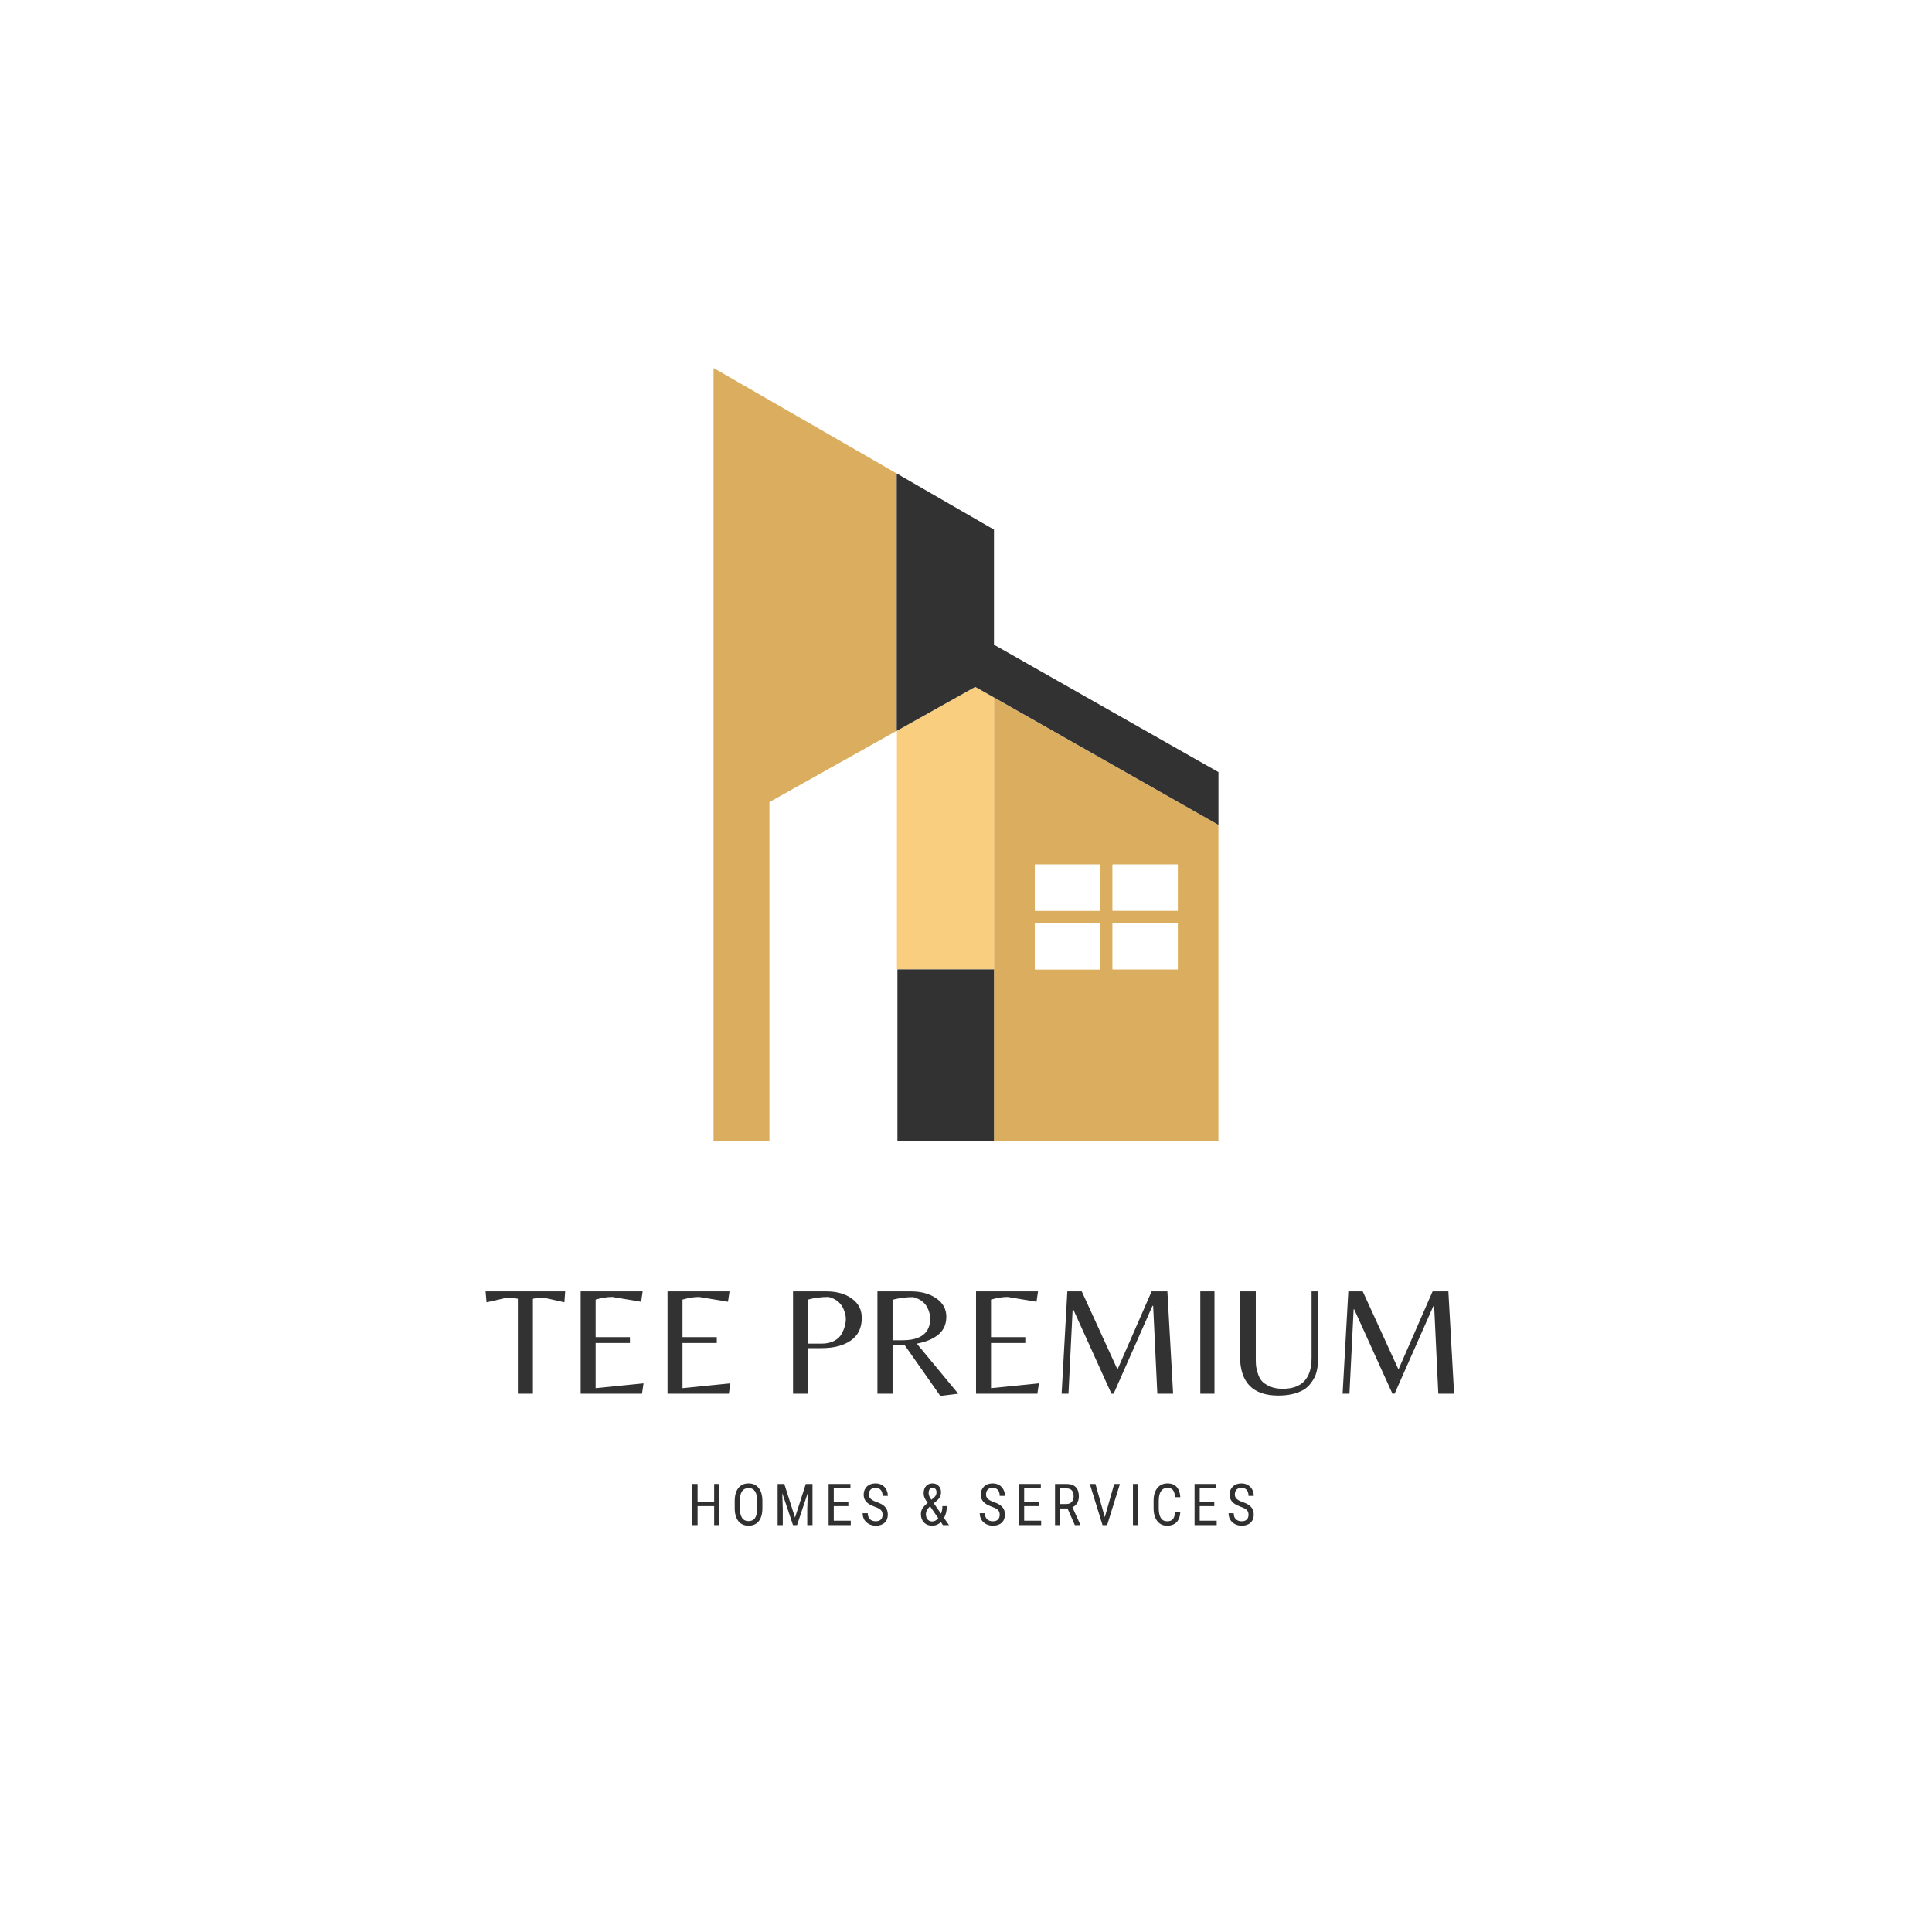 <svg xmlns="http://www.w3.org/2000/svg" xmlns:xlink="http://www.w3.org/1999/xlink" width="500" zoomAndPan="magnify" viewBox="0 0 375 375" height="500" preserveAspectRatio="xMidYMid meet" version="1.0"><defs><g/><clipPath id="247a884be9"><path d="M 138.141 71.07 L 236.852 71.07 L 236.852 221.668 L 138.141 221.668 Z M 138.141 71.07 " clip-rule="nonzero"/></clipPath><clipPath id="a7fb62553f"><path d="M 138.5 71.43 L 174.051 91.906 L 174.051 141.867 L 149.371 155.699 L 149.371 221.418 L 138.5 221.418 Z M 236.492 155.699 L 236.492 221.418 L 192.93 221.418 L 192.93 135.398 L 236.492 160.109 L 236.492 155.688 Z M 213.469 179.168 L 200.871 179.168 L 200.871 188.156 L 213.469 188.156 Z M 213.469 167.797 L 200.871 167.797 L 200.871 176.758 L 213.469 176.758 Z M 228.602 179.168 L 215.949 179.168 L 215.949 188.156 L 228.609 188.156 L 228.609 179.168 Z M 228.602 167.797 L 215.949 167.797 L 215.949 176.758 L 228.609 176.758 L 228.609 167.797 Z M 228.602 167.797 " clip-rule="nonzero"/></clipPath><clipPath id="11103b710c"><path d="M 174 133.078 L 192.98 133.078 L 192.98 188.344 L 174 188.344 Z M 174 133.078 " clip-rule="nonzero"/></clipPath><clipPath id="ad0385e7c4"><path d="M 192.93 135.398 L 192.93 188.156 L 174.051 188.156 L 174.051 141.867 L 189.289 133.328 L 192.941 135.379 L 192.941 135.398 Z M 192.93 135.398 " clip-rule="nonzero"/></clipPath><clipPath id="d60aff07d1"><path d="M 149.109 141.516 L 228.84 141.516 L 228.84 221.668 L 149.109 221.668 Z M 149.109 141.516 " clip-rule="nonzero"/></clipPath><clipPath id="b53b1ad5a2"><path d="M 215.949 167.809 L 215.949 176.77 L 228.609 176.77 L 228.609 167.809 Z M 200.871 167.809 L 200.871 176.797 L 213.469 176.797 L 213.469 167.809 Z M 215.949 179.18 L 215.949 188.137 L 228.609 188.137 L 228.609 179.18 Z M 200.871 179.207 L 200.871 188.168 L 213.469 188.168 L 213.469 179.207 Z M 174.051 141.867 L 149.371 155.699 L 149.371 221.43 L 174.199 221.43 L 174.199 188.156 L 174.062 188.156 L 174.062 141.867 Z M 174.051 141.867 " clip-rule="nonzero"/></clipPath><clipPath id="bbbf41a713"><path d="M 174 91.738 L 236.852 91.738 L 236.852 221.668 L 174 221.668 Z M 174 91.738 " clip-rule="nonzero"/></clipPath><clipPath id="b670049c40"><path d="M 174.051 91.906 L 174.051 141.867 L 189.289 133.328 L 192.941 135.379 L 236.5 160.109 L 236.5 149.867 L 192.93 125.137 L 192.93 102.797 Z M 174.191 188.156 L 174.191 221.43 L 192.93 221.43 L 192.93 188.156 Z M 174.191 188.156 " clip-rule="nonzero"/></clipPath></defs><rect x="-37.5" width="450" fill="#ffffff" y="-37.5" height="450" fill-opacity="1"/><rect x="-37.5" width="450" fill="#ffffff" y="-37.5" height="450" fill-opacity="1"/><g clip-path="url(#247a884be9)"><g clip-path="url(#a7fb62553f)"><path fill="#dbae5f" d="M 133.5 66.43 L 241.492 66.43 L 241.492 226.309 L 133.5 226.309 Z M 133.5 66.43 " fill-opacity="1" fill-rule="nonzero"/></g></g><g clip-path="url(#11103b710c)"><g clip-path="url(#ad0385e7c4)"><path fill="#face7f" d="M 133.5 66.43 L 241.492 66.43 L 241.492 226.309 L 133.5 226.309 Z M 133.5 66.43 " fill-opacity="1" fill-rule="nonzero"/></g></g><g clip-path="url(#d60aff07d1)"><g clip-path="url(#b53b1ad5a2)"><path fill="#ffffff" d="M 133.5 66.43 L 241.492 66.43 L 241.492 226.309 L 133.5 226.309 Z M 133.5 66.43 " fill-opacity="1" fill-rule="nonzero"/></g></g><g clip-path="url(#bbbf41a713)"><g clip-path="url(#b670049c40)"><path fill="#323232" d="M 133.5 66.43 L 241.492 66.43 L 241.492 226.309 L 133.5 226.309 Z M 133.5 66.43 " fill-opacity="1" fill-rule="nonzero"/></g></g><g fill="#323232" fill-opacity="1"><g transform="translate(93.956, 270.52)"><g><path d="M 9.484 0 L 6.562 0 L 6.562 -18.422 C 5.883 -18.578 5.207 -18.656 4.531 -18.656 L 0.484 -17.734 L 0.297 -19.859 L 15.75 -19.859 L 15.594 -17.734 L 11.516 -18.656 C 10.836 -18.656 10.16 -18.578 9.484 -18.422 Z M 9.484 0 "/></g></g></g><g fill="#323232" fill-opacity="1"><g transform="translate(110.006, 270.52)"><g><path d="M 2.703 0 L 2.703 -19.859 L 14.734 -19.859 L 14.438 -17.844 L 8.844 -18.781 C 7.863 -18.781 6.785 -18.609 5.609 -18.266 L 5.609 -10.984 L 12.266 -10.984 L 12.266 -9.844 L 5.609 -9.844 L 5.609 -1.078 L 14.906 -2.016 L 14.609 0 Z M 2.703 0 "/></g></g></g><g fill="#323232" fill-opacity="1"><g transform="translate(126.866, 270.52)"><g><path d="M 2.703 0 L 2.703 -19.859 L 14.734 -19.859 L 14.438 -17.844 L 8.844 -18.781 C 7.863 -18.781 6.785 -18.609 5.609 -18.266 L 5.609 -10.984 L 12.266 -10.984 L 12.266 -9.844 L 5.609 -9.844 L 5.609 -1.078 L 14.906 -2.016 L 14.609 0 Z M 2.703 0 "/></g></g></g><g fill="#323232" fill-opacity="1"><g transform="translate(143.726, 270.52)"><g/></g></g><g fill="#323232" fill-opacity="1"><g transform="translate(151.226, 270.52)"><g><path d="M 16.047 -14.703 C 16.047 -12.773 15.336 -11.316 13.922 -10.328 C 12.516 -9.336 10.602 -8.844 8.188 -8.844 L 5.609 -8.844 L 5.609 0 L 2.703 0 L 2.703 -19.859 L 9.156 -19.859 C 11.176 -19.859 12.828 -19.395 14.109 -18.469 C 15.398 -17.551 16.047 -16.297 16.047 -14.703 Z M 5.609 -9.719 L 8.281 -9.719 C 9.219 -9.719 10.02 -9.895 10.688 -10.25 C 11.363 -10.613 11.852 -11.078 12.156 -11.641 C 12.688 -12.641 12.953 -13.609 12.953 -14.547 C 12.953 -15.004 12.832 -15.555 12.594 -16.203 C 12.113 -17.523 11.125 -18.383 9.625 -18.781 C 8.188 -18.781 6.848 -18.609 5.609 -18.266 Z M 5.609 -9.719 "/></g></g></g><g fill="#323232" fill-opacity="1"><g transform="translate(167.606, 270.52)"><g><path d="M 5.641 -9.484 L 5.641 0 L 2.703 0 L 2.703 -19.859 L 9.188 -19.859 C 11.195 -19.859 12.848 -19.406 14.141 -18.5 C 15.43 -17.602 16.078 -16.422 16.078 -14.953 C 16.078 -13.484 15.562 -12.32 14.531 -11.469 C 13.5 -10.625 12.102 -10.039 10.344 -9.719 L 18.391 0 L 14.906 0.422 L 7.953 -9.484 Z M 5.641 -10.375 L 7.562 -10.375 C 11.156 -10.375 12.953 -11.797 12.953 -14.641 C 12.953 -15.117 12.832 -15.66 12.594 -16.266 C 12.133 -17.523 11.156 -18.352 9.656 -18.75 C 8.301 -18.75 6.961 -18.578 5.641 -18.234 Z M 5.641 -10.375 "/></g></g></g><g fill="#323232" fill-opacity="1"><g transform="translate(186.746, 270.52)"><g><path d="M 2.703 0 L 2.703 -19.859 L 14.734 -19.859 L 14.438 -17.844 L 8.844 -18.781 C 7.863 -18.781 6.785 -18.609 5.609 -18.266 L 5.609 -10.984 L 12.266 -10.984 L 12.266 -9.844 L 5.609 -9.844 L 5.609 -1.078 L 14.906 -2.016 L 14.609 0 Z M 2.703 0 "/></g></g></g><g fill="#323232" fill-opacity="1"><g transform="translate(203.606, 270.52)"><g><path d="M 13.297 -4.703 L 19.922 -19.859 L 22.984 -19.859 L 24.094 0 L 21.031 0 L 20.219 -17.062 L 20.094 -17.062 L 12.547 0 L 12.125 0 L 4.703 -16.375 L 4.594 -16.375 L 3.781 0 L 2.453 0 L 3.562 -19.859 L 6.359 -19.859 Z M 13.297 -4.703 "/></g></g></g><g fill="#323232" fill-opacity="1"><g transform="translate(230.276, 270.52)"><g><path d="M 5.453 -19.859 L 5.453 0 L 2.703 0 L 2.703 -19.859 Z M 5.453 -19.859 "/></g></g></g><g fill="#323232" fill-opacity="1"><g transform="translate(238.436, 270.52)"><g><path d="M 17.453 -19.859 L 17.453 -7.688 C 17.453 -5.82 17.254 -4.422 16.859 -3.484 C 16.68 -3.055 16.395 -2.578 16 -2.047 C 15.613 -1.523 15.16 -1.102 14.641 -0.781 C 13.316 -0.02 11.664 0.359 9.688 0.359 C 4.727 0.359 2.25 -2.191 2.25 -7.297 L 2.25 -19.859 L 5.312 -19.859 L 5.312 -7.047 C 5.312 -6.473 5.32 -6.004 5.344 -5.641 C 5.363 -5.273 5.469 -4.766 5.656 -4.109 C 5.844 -3.453 6.102 -2.922 6.438 -2.516 C 6.77 -2.117 7.289 -1.758 8 -1.438 C 8.707 -1.113 9.551 -0.953 10.531 -0.953 C 14.27 -0.953 16.141 -2.953 16.141 -6.953 L 16.141 -19.859 Z M 17.453 -19.859 "/></g></g></g><g fill="#323232" fill-opacity="1"><g transform="translate(258.146, 270.52)"><g><path d="M 13.297 -4.703 L 19.922 -19.859 L 22.984 -19.859 L 24.094 0 L 21.031 0 L 20.219 -17.062 L 20.094 -17.062 L 12.547 0 L 12.125 0 L 4.703 -16.375 L 4.594 -16.375 L 3.781 0 L 2.453 0 L 3.562 -19.859 L 6.359 -19.859 Z M 13.297 -4.703 "/></g></g></g><g fill="#303030" fill-opacity="1"><g transform="translate(133.542, 296.02)"><g><path d="M 6.094 0 L 5.078 0 L 5.078 -3.688 L 1.859 -3.688 L 1.859 0 L 0.859 0 L 0.859 -7.984 L 1.859 -7.984 L 1.859 -4.547 L 5.078 -4.547 L 5.078 -7.984 L 6.094 -7.984 Z M 6.094 0 "/></g></g></g><g fill="#303030" fill-opacity="1"><g transform="translate(141.92, 296.02)"><g><path d="M 6.062 -3.297 C 6.062 -2.203 5.828 -1.359 5.359 -0.766 C 4.891 -0.18 4.227 0.109 3.375 0.109 C 2.551 0.109 1.898 -0.176 1.422 -0.75 C 0.953 -1.32 0.707 -2.129 0.688 -3.172 L 0.688 -4.672 C 0.688 -5.742 0.922 -6.582 1.391 -7.188 C 1.859 -7.789 2.52 -8.094 3.375 -8.094 C 4.207 -8.094 4.859 -7.801 5.328 -7.219 C 5.805 -6.645 6.051 -5.82 6.062 -4.75 Z M 5.047 -4.688 C 5.047 -5.531 4.906 -6.156 4.625 -6.562 C 4.352 -6.977 3.938 -7.188 3.375 -7.188 C 2.82 -7.188 2.398 -6.977 2.109 -6.562 C 1.828 -6.145 1.688 -5.531 1.688 -4.719 L 1.688 -3.297 C 1.688 -2.473 1.828 -1.848 2.109 -1.422 C 2.391 -0.992 2.812 -0.781 3.375 -0.781 C 3.938 -0.781 4.352 -0.977 4.625 -1.375 C 4.895 -1.77 5.035 -2.375 5.047 -3.188 Z M 5.047 -4.688 "/></g></g></g><g fill="#303030" fill-opacity="1"><g transform="translate(150.079, 296.02)"><g><path d="M 2.156 -7.984 L 4.234 -1.469 L 6.328 -7.984 L 7.625 -7.984 L 7.625 0 L 6.609 0 L 6.609 -3.109 L 6.703 -6.219 L 4.625 0 L 3.844 0 L 1.766 -6.203 L 1.859 -3.109 L 1.859 0 L 0.859 0 L 0.859 -7.984 Z M 2.156 -7.984 "/></g></g></g><g fill="#303030" fill-opacity="1"><g transform="translate(159.976, 296.02)"><g><path d="M 4.688 -3.688 L 1.859 -3.688 L 1.859 -0.859 L 5.156 -0.859 L 5.156 0 L 0.859 0 L 0.859 -7.984 L 5.094 -7.984 L 5.094 -7.125 L 1.859 -7.125 L 1.859 -4.547 L 4.688 -4.547 Z M 4.688 -3.688 "/></g></g></g><g fill="#303030" fill-opacity="1"><g transform="translate(166.967, 296.02)"><g><path d="M 4.344 -2.016 C 4.344 -2.41 4.234 -2.711 4.016 -2.922 C 3.805 -3.141 3.422 -3.348 2.859 -3.547 C 2.297 -3.754 1.863 -3.969 1.562 -4.188 C 1.27 -4.406 1.047 -4.656 0.891 -4.938 C 0.742 -5.227 0.672 -5.555 0.672 -5.922 C 0.672 -6.555 0.879 -7.078 1.297 -7.484 C 1.723 -7.891 2.281 -8.094 2.969 -8.094 C 3.438 -8.094 3.852 -7.988 4.219 -7.781 C 4.582 -7.57 4.863 -7.281 5.062 -6.906 C 5.258 -6.531 5.359 -6.117 5.359 -5.672 L 4.344 -5.672 C 4.344 -6.172 4.223 -6.555 3.984 -6.828 C 3.754 -7.098 3.414 -7.234 2.969 -7.234 C 2.562 -7.234 2.242 -7.117 2.016 -6.891 C 1.797 -6.66 1.688 -6.344 1.688 -5.938 C 1.688 -5.602 1.805 -5.32 2.047 -5.094 C 2.285 -4.863 2.66 -4.66 3.172 -4.484 C 3.953 -4.223 4.508 -3.898 4.844 -3.516 C 5.188 -3.141 5.359 -2.645 5.359 -2.031 C 5.359 -1.383 5.148 -0.863 4.734 -0.469 C 4.316 -0.082 3.742 0.109 3.016 0.109 C 2.555 0.109 2.129 0.008 1.734 -0.188 C 1.336 -0.395 1.023 -0.68 0.797 -1.047 C 0.578 -1.422 0.469 -1.844 0.469 -2.312 L 1.469 -2.312 C 1.469 -1.82 1.602 -1.438 1.875 -1.156 C 2.156 -0.883 2.535 -0.75 3.016 -0.75 C 3.461 -0.75 3.797 -0.863 4.016 -1.094 C 4.234 -1.32 4.344 -1.629 4.344 -2.016 Z M 4.344 -2.016 "/></g></g></g><g fill="#303030" fill-opacity="1"><g transform="translate(174.199, 296.02)"><g/></g></g><g fill="#303030" fill-opacity="1"><g transform="translate(178.186, 296.02)"><g><path d="M 0.562 -2.141 C 0.562 -2.516 0.648 -2.863 0.828 -3.188 C 1.016 -3.508 1.363 -3.883 1.875 -4.312 C 1.57 -4.727 1.363 -5.07 1.25 -5.344 C 1.145 -5.613 1.094 -5.883 1.094 -6.156 C 1.094 -6.77 1.25 -7.242 1.562 -7.578 C 1.875 -7.922 2.289 -8.094 2.812 -8.094 C 3.301 -8.094 3.695 -7.93 4 -7.609 C 4.312 -7.285 4.469 -6.883 4.469 -6.406 C 4.469 -6.094 4.406 -5.801 4.281 -5.531 C 4.164 -5.27 3.945 -5 3.625 -4.719 L 3.062 -4.234 L 4.469 -2.219 C 4.645 -2.656 4.734 -3.145 4.734 -3.688 L 5.594 -3.688 C 5.594 -2.758 5.406 -2 5.031 -1.406 L 6.016 0 L 4.844 0 L 4.438 -0.594 C 4.227 -0.375 3.973 -0.203 3.672 -0.078 C 3.379 0.047 3.078 0.109 2.766 0.109 C 2.098 0.109 1.562 -0.098 1.156 -0.516 C 0.758 -0.93 0.562 -1.473 0.562 -2.141 Z M 2.766 -0.719 C 3.191 -0.719 3.582 -0.922 3.938 -1.328 L 2.359 -3.625 L 2.188 -3.5 C 1.75 -3.07 1.531 -2.617 1.531 -2.141 C 1.531 -1.723 1.641 -1.379 1.859 -1.109 C 2.078 -0.848 2.379 -0.719 2.766 -0.719 Z M 2.062 -6.188 C 2.062 -5.988 2.109 -5.785 2.203 -5.578 C 2.305 -5.367 2.438 -5.148 2.594 -4.922 L 3.016 -5.281 C 3.234 -5.457 3.383 -5.629 3.469 -5.797 C 3.551 -5.961 3.594 -6.164 3.594 -6.406 C 3.594 -6.645 3.52 -6.848 3.375 -7.016 C 3.227 -7.18 3.039 -7.266 2.812 -7.266 C 2.57 -7.266 2.383 -7.16 2.25 -6.953 C 2.125 -6.754 2.062 -6.5 2.062 -6.188 Z M 2.062 -6.188 "/></g></g></g><g fill="#303030" fill-opacity="1"><g transform="translate(185.704, 296.02)"><g/></g></g><g fill="#303030" fill-opacity="1"><g transform="translate(189.699, 296.02)"><g><path d="M 4.344 -2.016 C 4.344 -2.41 4.234 -2.711 4.016 -2.922 C 3.805 -3.141 3.422 -3.348 2.859 -3.547 C 2.297 -3.754 1.863 -3.969 1.562 -4.188 C 1.27 -4.406 1.047 -4.656 0.891 -4.938 C 0.742 -5.227 0.672 -5.555 0.672 -5.922 C 0.672 -6.555 0.879 -7.078 1.297 -7.484 C 1.723 -7.891 2.281 -8.094 2.969 -8.094 C 3.438 -8.094 3.852 -7.988 4.219 -7.781 C 4.582 -7.57 4.863 -7.281 5.062 -6.906 C 5.258 -6.531 5.359 -6.117 5.359 -5.672 L 4.344 -5.672 C 4.344 -6.172 4.223 -6.555 3.984 -6.828 C 3.754 -7.098 3.414 -7.234 2.969 -7.234 C 2.562 -7.234 2.242 -7.117 2.016 -6.891 C 1.797 -6.66 1.688 -6.344 1.688 -5.938 C 1.688 -5.602 1.805 -5.32 2.047 -5.094 C 2.285 -4.863 2.66 -4.66 3.172 -4.484 C 3.953 -4.223 4.508 -3.898 4.844 -3.516 C 5.188 -3.141 5.359 -2.645 5.359 -2.031 C 5.359 -1.383 5.148 -0.863 4.734 -0.469 C 4.316 -0.082 3.742 0.109 3.016 0.109 C 2.555 0.109 2.129 0.008 1.734 -0.188 C 1.336 -0.395 1.023 -0.68 0.797 -1.047 C 0.578 -1.422 0.469 -1.844 0.469 -2.312 L 1.469 -2.312 C 1.469 -1.82 1.602 -1.438 1.875 -1.156 C 2.156 -0.883 2.535 -0.75 3.016 -0.75 C 3.461 -0.75 3.797 -0.863 4.016 -1.094 C 4.234 -1.32 4.344 -1.629 4.344 -2.016 Z M 4.344 -2.016 "/></g></g></g><g fill="#303030" fill-opacity="1"><g transform="translate(196.931, 296.02)"><g><path d="M 4.688 -3.688 L 1.859 -3.688 L 1.859 -0.859 L 5.156 -0.859 L 5.156 0 L 0.859 0 L 0.859 -7.984 L 5.094 -7.984 L 5.094 -7.125 L 1.859 -7.125 L 1.859 -4.547 L 4.688 -4.547 Z M 4.688 -3.688 "/></g></g></g><g fill="#303030" fill-opacity="1"><g transform="translate(203.922, 296.02)"><g><path d="M 3.281 -3.234 L 1.875 -3.234 L 1.875 0 L 0.859 0 L 0.859 -7.984 L 3.094 -7.984 C 3.875 -7.984 4.469 -7.781 4.875 -7.375 C 5.281 -6.969 5.484 -6.367 5.484 -5.578 C 5.484 -5.086 5.375 -4.656 5.156 -4.281 C 4.938 -3.914 4.629 -3.645 4.234 -3.469 L 5.781 -0.062 L 5.781 0 L 4.703 0 Z M 1.875 -4.094 L 3.094 -4.094 C 3.508 -4.094 3.844 -4.227 4.094 -4.5 C 4.344 -4.77 4.469 -5.129 4.469 -5.578 C 4.469 -6.609 4.004 -7.125 3.078 -7.125 L 1.875 -7.125 Z M 1.875 -4.094 "/></g></g></g><g fill="#303030" fill-opacity="1"><g transform="translate(211.297, 296.02)"><g><path d="M 3.141 -1.547 L 4.969 -7.984 L 6.078 -7.984 L 3.594 0 L 2.703 0 L 0.234 -7.984 L 1.328 -7.984 Z M 3.141 -1.547 "/></g></g></g><g fill="#303030" fill-opacity="1"><g transform="translate(219.001, 296.02)"><g><path d="M 1.906 0 L 0.906 0 L 0.906 -7.984 L 1.906 -7.984 Z M 1.906 0 "/></g></g></g><g fill="#303030" fill-opacity="1"><g transform="translate(223.224, 296.02)"><g><path d="M 5.875 -2.531 C 5.82 -1.676 5.578 -1.02 5.141 -0.562 C 4.711 -0.113 4.098 0.109 3.297 0.109 C 2.492 0.109 1.859 -0.191 1.391 -0.797 C 0.922 -1.41 0.688 -2.238 0.688 -3.281 L 0.688 -4.734 C 0.688 -5.766 0.926 -6.582 1.406 -7.188 C 1.895 -7.789 2.555 -8.094 3.391 -8.094 C 4.16 -8.094 4.754 -7.859 5.172 -7.391 C 5.598 -6.93 5.832 -6.273 5.875 -5.422 L 4.859 -5.422 C 4.805 -6.066 4.664 -6.531 4.438 -6.812 C 4.207 -7.094 3.859 -7.234 3.391 -7.234 C 2.848 -7.234 2.426 -7.02 2.125 -6.594 C 1.832 -6.164 1.688 -5.539 1.688 -4.719 L 1.688 -3.25 C 1.688 -2.445 1.82 -1.828 2.094 -1.391 C 2.375 -0.961 2.773 -0.75 3.297 -0.75 C 3.816 -0.75 4.191 -0.879 4.422 -1.141 C 4.648 -1.398 4.797 -1.863 4.859 -2.531 Z M 5.875 -2.531 "/></g></g></g><g fill="#303030" fill-opacity="1"><g transform="translate(231.004, 296.02)"><g><path d="M 4.688 -3.688 L 1.859 -3.688 L 1.859 -0.859 L 5.156 -0.859 L 5.156 0 L 0.859 0 L 0.859 -7.984 L 5.094 -7.984 L 5.094 -7.125 L 1.859 -7.125 L 1.859 -4.547 L 4.688 -4.547 Z M 4.688 -3.688 "/></g></g></g><g fill="#303030" fill-opacity="1"><g transform="translate(237.995, 296.02)"><g><path d="M 4.344 -2.016 C 4.344 -2.41 4.234 -2.711 4.016 -2.922 C 3.805 -3.141 3.422 -3.348 2.859 -3.547 C 2.297 -3.754 1.863 -3.969 1.562 -4.188 C 1.27 -4.406 1.047 -4.656 0.891 -4.938 C 0.742 -5.227 0.672 -5.555 0.672 -5.922 C 0.672 -6.555 0.879 -7.078 1.297 -7.484 C 1.723 -7.891 2.281 -8.094 2.969 -8.094 C 3.438 -8.094 3.852 -7.988 4.219 -7.781 C 4.582 -7.57 4.863 -7.281 5.062 -6.906 C 5.258 -6.531 5.359 -6.117 5.359 -5.672 L 4.344 -5.672 C 4.344 -6.172 4.223 -6.555 3.984 -6.828 C 3.754 -7.098 3.414 -7.234 2.969 -7.234 C 2.562 -7.234 2.242 -7.117 2.016 -6.891 C 1.797 -6.66 1.688 -6.344 1.688 -5.938 C 1.688 -5.602 1.805 -5.32 2.047 -5.094 C 2.285 -4.863 2.66 -4.66 3.172 -4.484 C 3.953 -4.223 4.508 -3.898 4.844 -3.516 C 5.188 -3.141 5.359 -2.645 5.359 -2.031 C 5.359 -1.383 5.148 -0.863 4.734 -0.469 C 4.316 -0.082 3.742 0.109 3.016 0.109 C 2.555 0.109 2.129 0.008 1.734 -0.188 C 1.336 -0.395 1.023 -0.68 0.797 -1.047 C 0.578 -1.422 0.469 -1.844 0.469 -2.312 L 1.469 -2.312 C 1.469 -1.82 1.602 -1.438 1.875 -1.156 C 2.156 -0.883 2.535 -0.75 3.016 -0.75 C 3.461 -0.75 3.797 -0.863 4.016 -1.094 C 4.234 -1.32 4.344 -1.629 4.344 -2.016 Z M 4.344 -2.016 "/></g></g></g></svg>